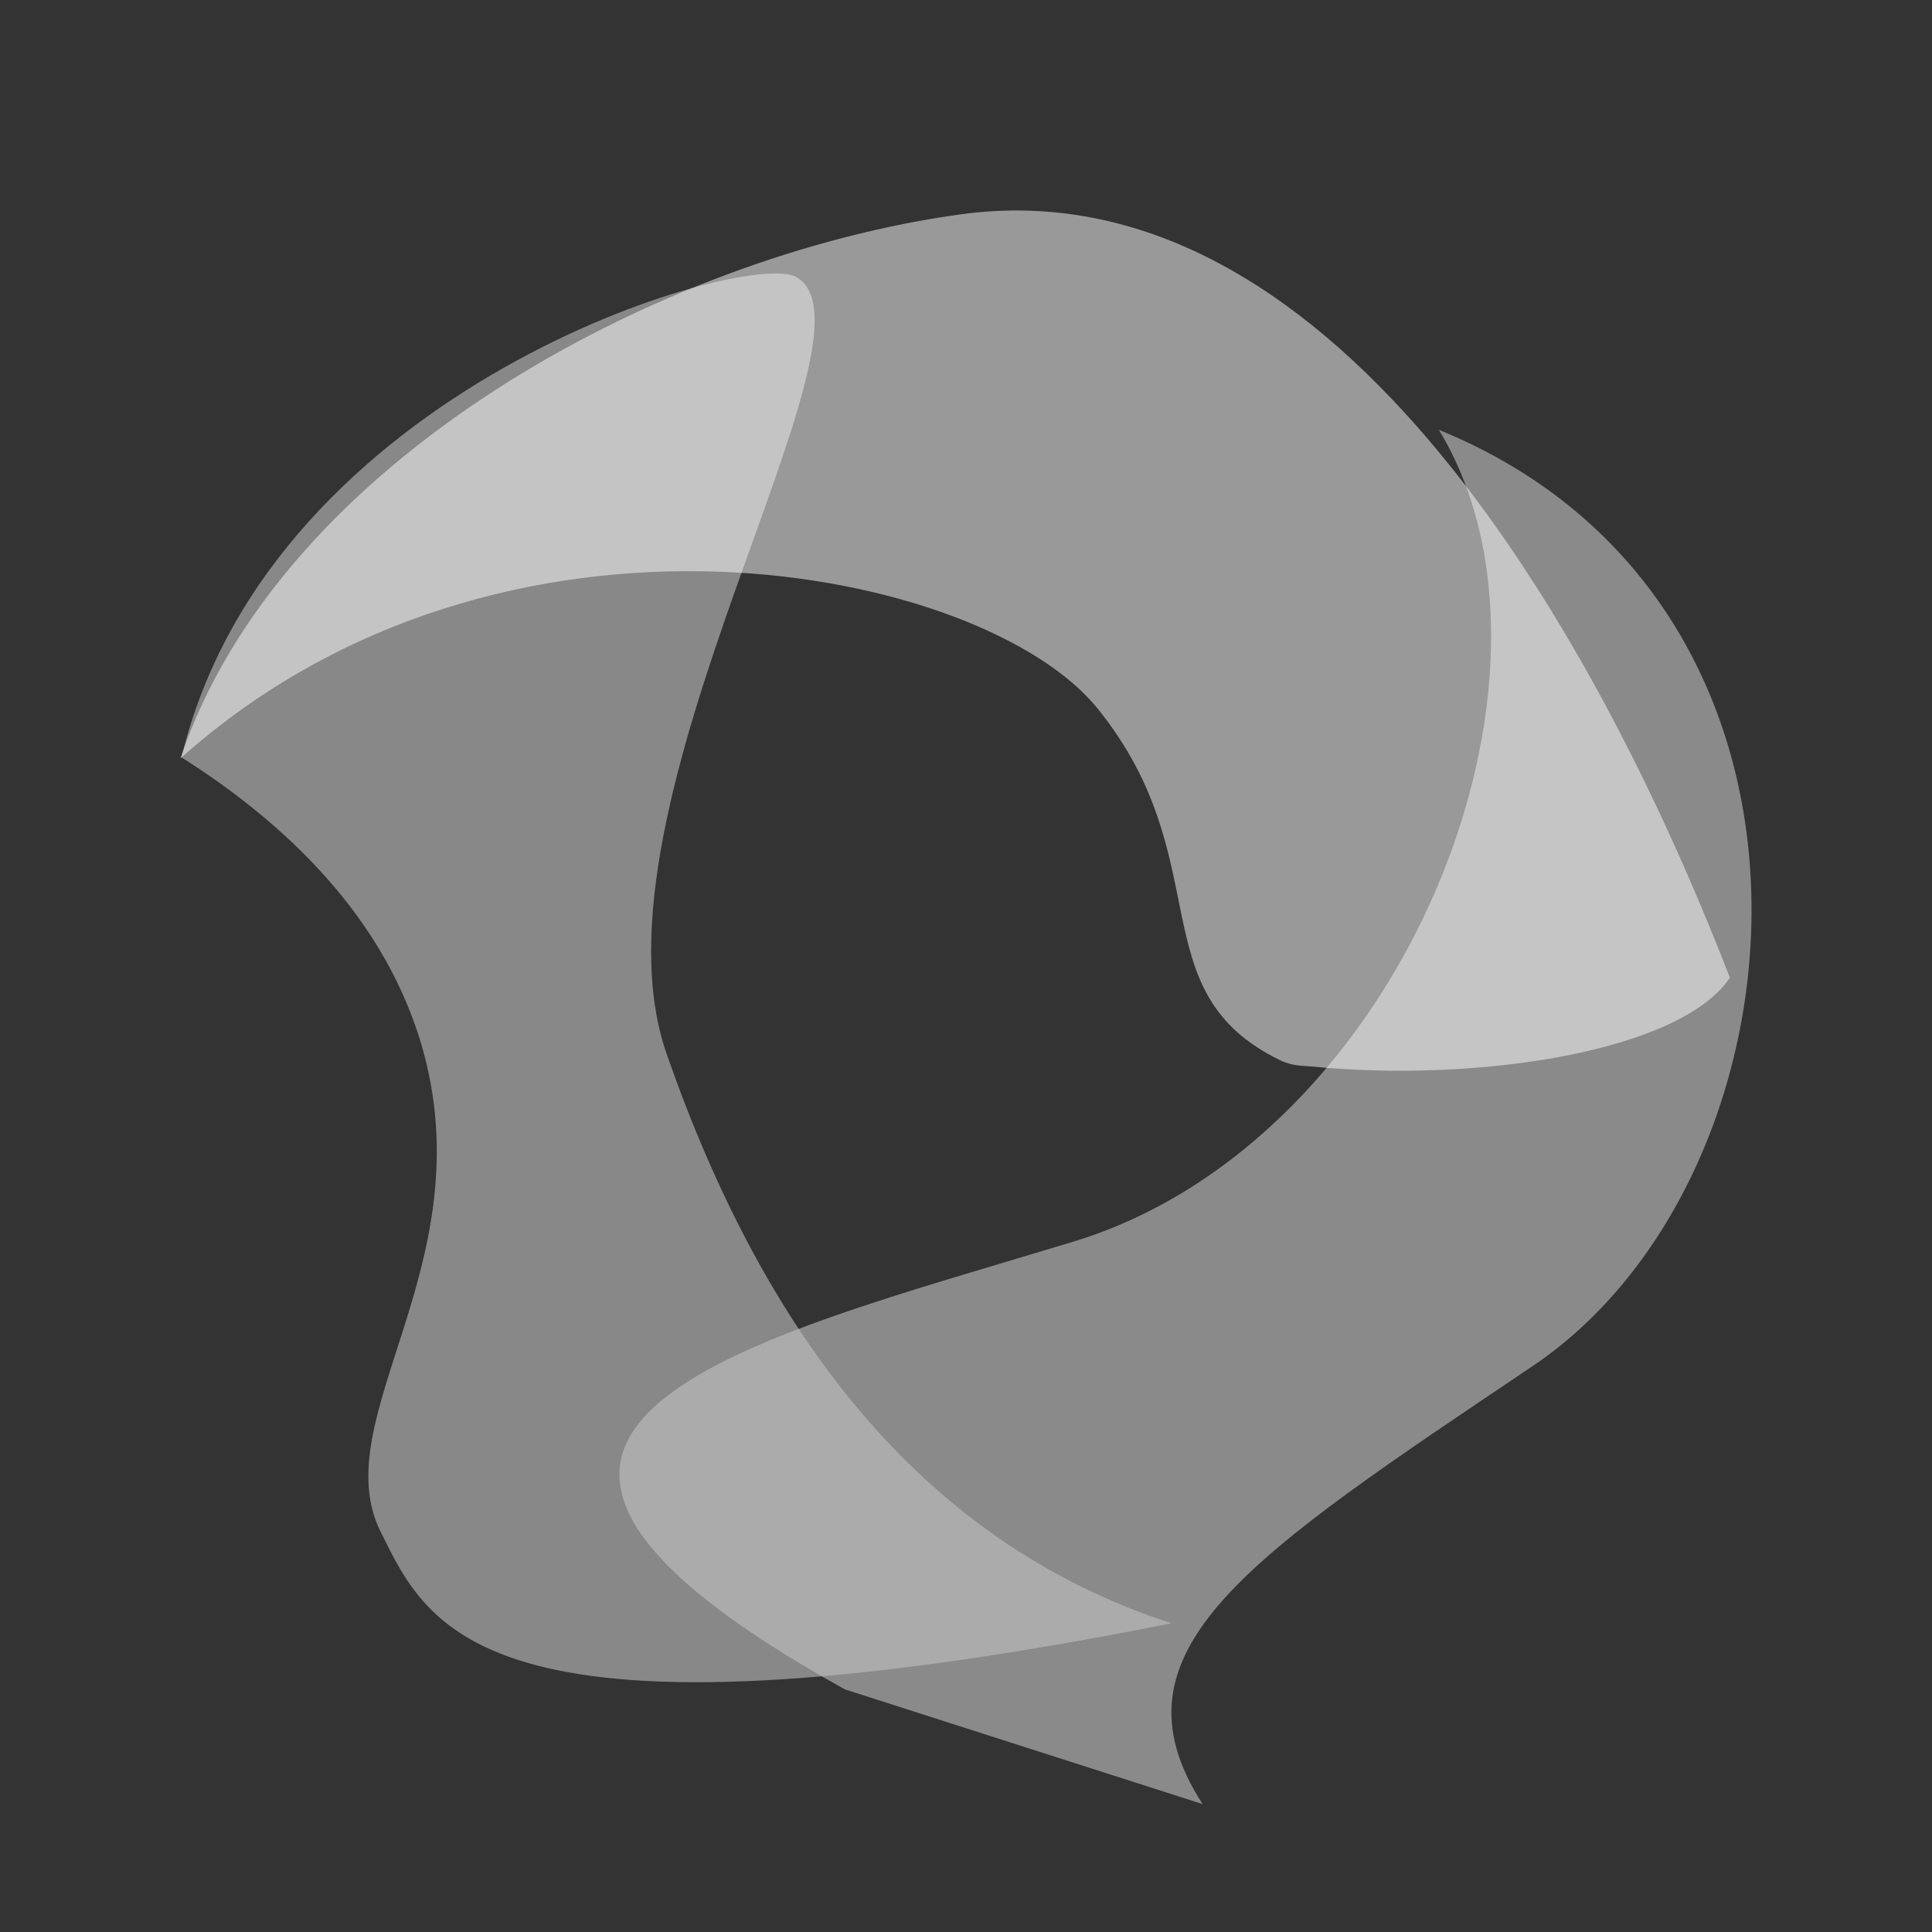 <?xml version="1.0" encoding="UTF-8"?>
<svg id="Layer_1" data-name="Layer 1" xmlns="http://www.w3.org/2000/svg" version="1.1" viewBox="0 0 512 512">
  <rect x="0" y="0" width="512" height="512" fill="#333333" stroke="none"/>
  <defs>
    <style>
      .cls-1 {
        fill: #fff;
        opacity: .5;
      }

      .cls-1, .cls-2, .cls-3 {
        isolation: isolate;
        stroke-width: 0px;
      }

      .cls-2 {
        fill: #b0b0b0;
        opacity: .7;
      }

      .cls-3 {
        fill: #c2c2c2;
        opacity: .6;
      }
    </style>
  </defs>
  <path class="cls-2" d="M223.9,447.7c-125.6-69.7-27.6-91.9,60.4-118.6,88-26.7,136.4-150.5,97-215.2,112.6,45.9,99.9,197.6,24.9,248.1-75,50.5-113.9,75.2-87.5,116.1"/>
  <path class="cls-3" d="M310.4,430.2c-182.2,36.2-196.7,1.5-209.5-24.2-15.1-30.2,27.8-71,10.8-129.1-11-37.4-40.9-61.8-63.6-76.2,23.7-98.2,149.8-134.7,162.9-127.3,25.4,14.4-57.5,139.7-34.3,206,25.4,72.8,66.5,129,133.8,150.8Z"/>
  <path class="cls-1" d="M458.5,259c-13.1,19.8-67.4,28-111.2,23.6-1.9-.2-4.7,0-8-1.6-37.7-18.3-15.9-52.9-48.4-93.2-30.3-37.6-157.2-63.6-243.1,13.2,26.7-79.3,127.4-133.3,206.8-144.2,96.4-13.2,166,104.8,203.8,202.2Z"/>
</svg>